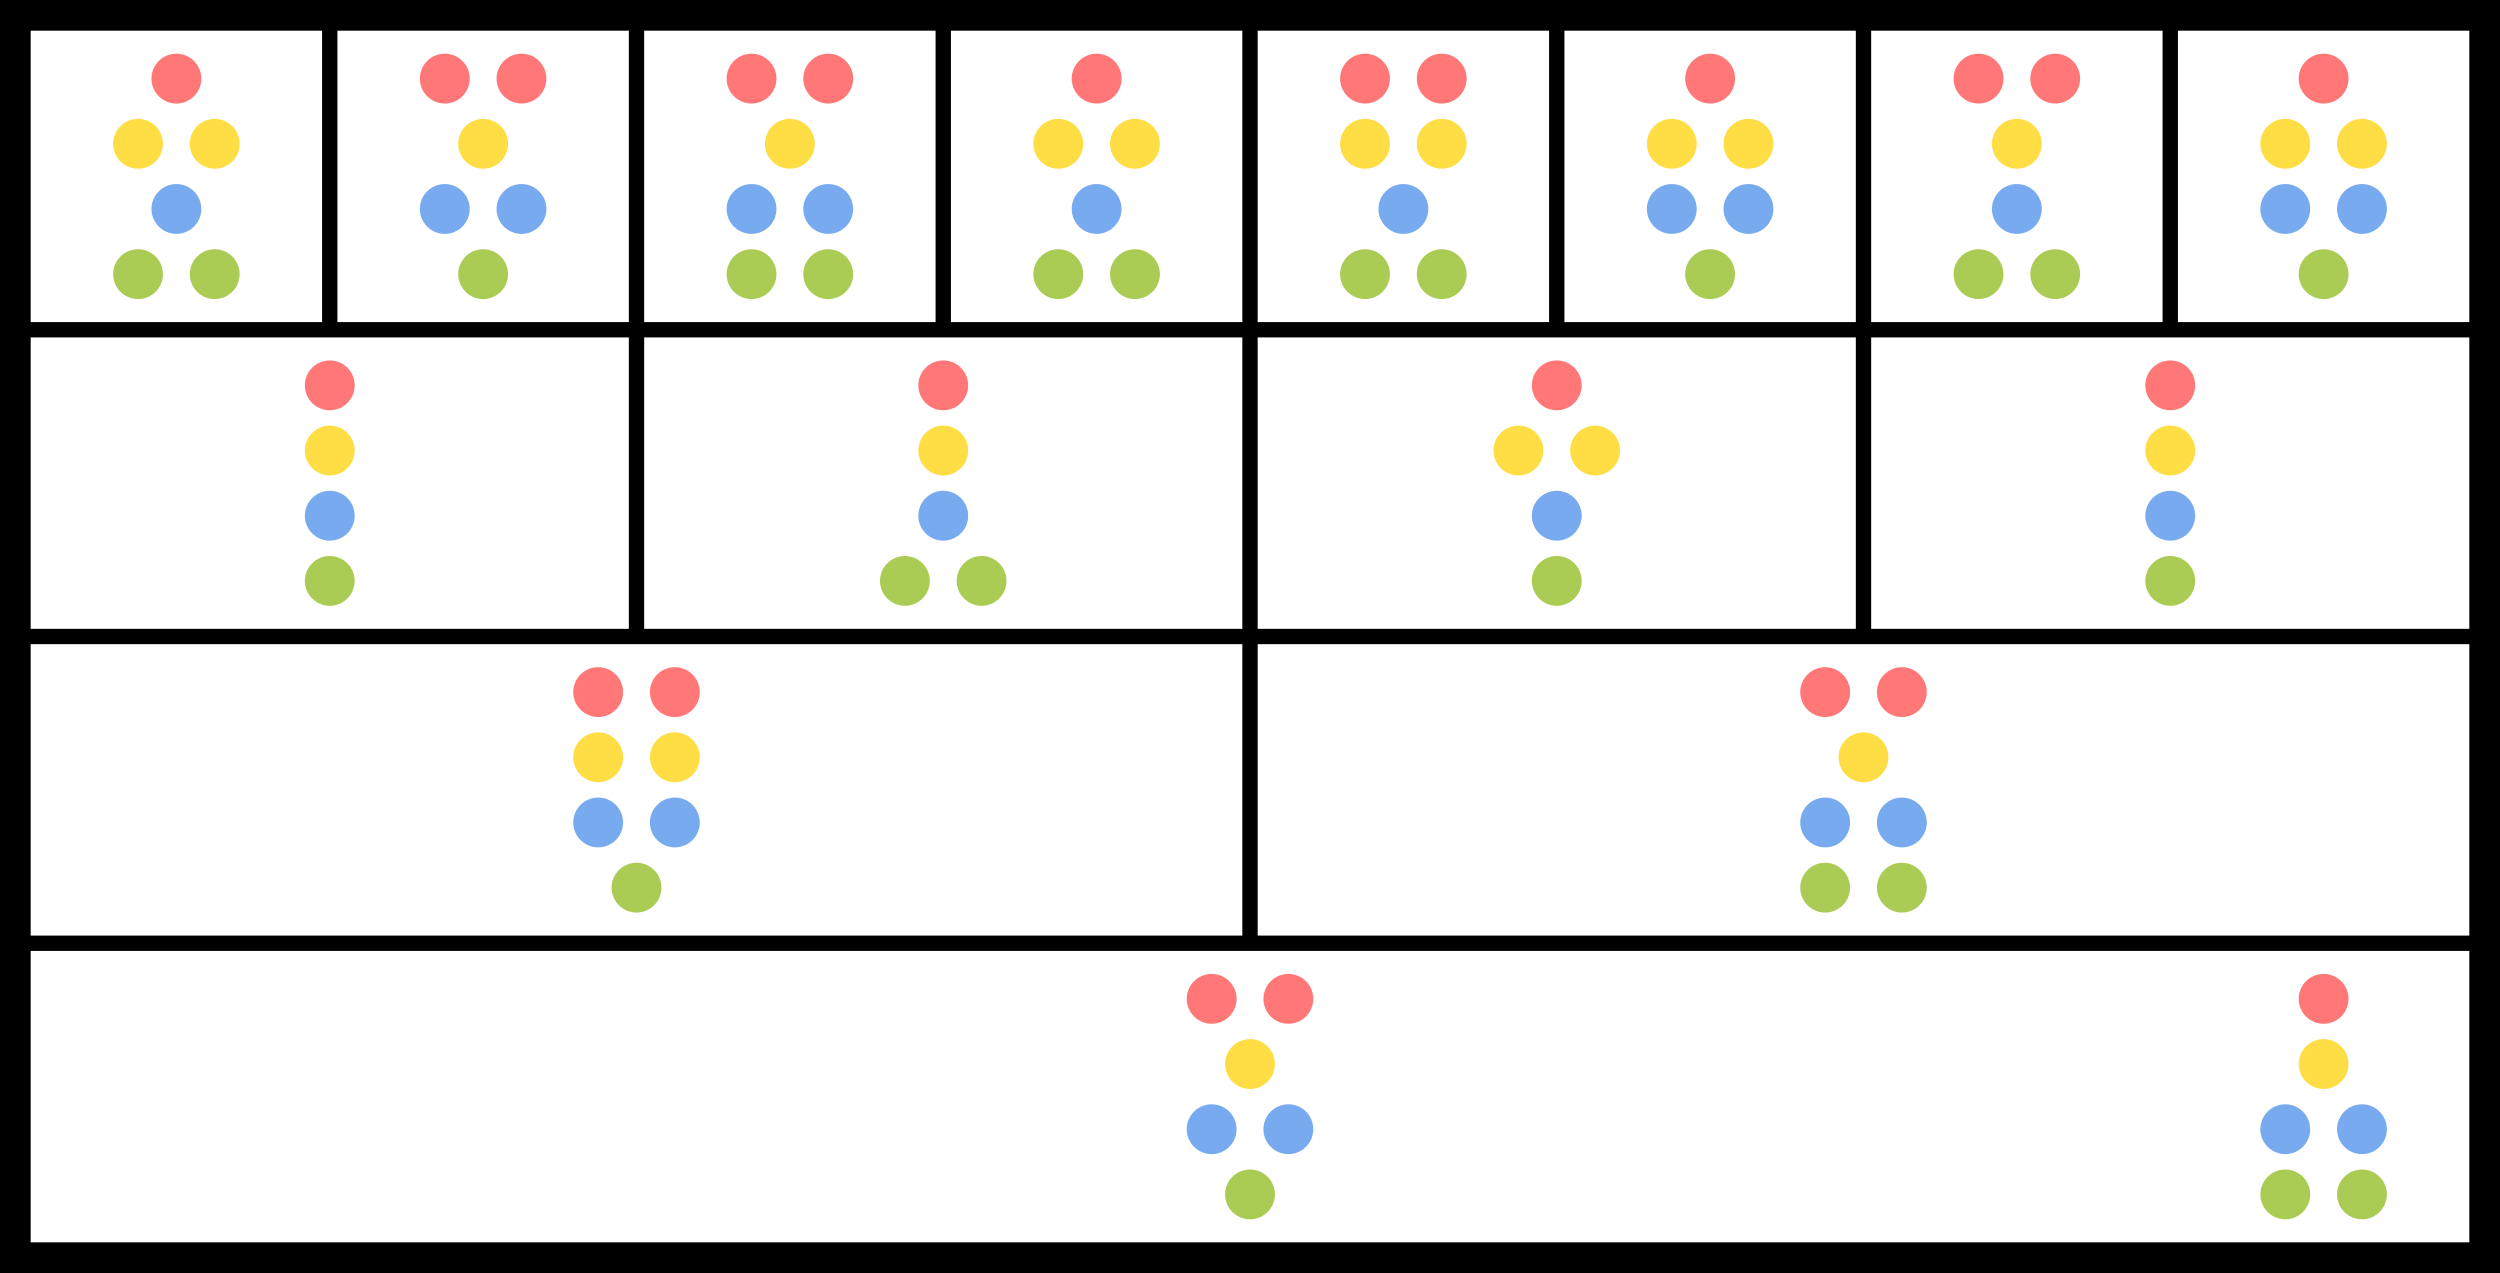 <svg xmlns="http://www.w3.org/2000/svg" viewBox="-1.5 -1.5 163 83" width="326" height="166"><rect x="-1.5" y="-1.5" width="163" height="83" fill="#333333" stroke="none"/><path d="M0 0h160v80H0" fill="#fff"/><path d="M0 20h160M0 40h160M0 60h160M20 0v20M40 0v40M60 0v20M80 0v60m20-60v20m20-20v40m20-40v20" fill="none" stroke="#000"/><path d="M-1.5-1.5h163v83h-163m2-81v79h159V.5"/><g fill="#f77"><circle cx="150" cy="3.625" r="1.625"/><circle cx="127.5" cy="3.625" r="1.625"/><circle cx="132.5" cy="3.625" r="1.625"/><circle cx="110" cy="3.625" r="1.625"/><circle cx="87.5" cy="3.625" r="1.625"/><circle cx="92.5" cy="3.625" r="1.625"/><circle cx="70" cy="3.625" r="1.625"/><circle cx="47.5" cy="3.625" r="1.625"/><circle cx="52.5" cy="3.625" r="1.625"/><circle cx="27.5" cy="3.625" r="1.625"/><circle cx="32.5" cy="3.625" r="1.625"/><circle cx="10" cy="3.625" r="1.625"/><circle cx="140" cy="23.625" r="1.625"/><circle cx="100" cy="23.625" r="1.625"/><circle cx="60" cy="23.625" r="1.625"/><circle cx="20" cy="23.625" r="1.625"/><circle cx="117.5" cy="43.625" r="1.625"/><circle cx="122.5" cy="43.625" r="1.625"/><circle cx="37.5" cy="43.625" r="1.625"/><circle cx="42.5" cy="43.625" r="1.625"/><circle cx="77.5" cy="63.625" r="1.625"/><circle cx="82.5" cy="63.625" r="1.625"/><circle cx="150" cy="63.625" r="1.625"/></g><g fill="#fd4"><circle cx="147.5" cy="7.875" r="1.625"/><circle cx="152.5" cy="7.875" r="1.625"/><circle cx="130" cy="7.875" r="1.625"/><circle cx="107.5" cy="7.875" r="1.625"/><circle cx="112.5" cy="7.875" r="1.625"/><circle cx="87.5" cy="7.875" r="1.625"/><circle cx="92.5" cy="7.875" r="1.625"/><circle cx="67.5" cy="7.875" r="1.625"/><circle cx="72.5" cy="7.875" r="1.625"/><circle cx="50" cy="7.875" r="1.625"/><circle cx="30" cy="7.875" r="1.625"/><circle cx="7.5" cy="7.875" r="1.625"/><circle cx="12.5" cy="7.875" r="1.625"/><circle cx="140" cy="27.875" r="1.625"/><circle cx="97.5" cy="27.875" r="1.625"/><circle cx="102.5" cy="27.875" r="1.625"/><circle cx="60" cy="27.875" r="1.625"/><circle cx="20" cy="27.875" r="1.625"/><circle cx="120" cy="47.875" r="1.625"/><circle cx="37.5" cy="47.875" r="1.625"/><circle cx="42.5" cy="47.875" r="1.625"/><circle cx="80" cy="67.875" r="1.625"/><circle cx="150" cy="67.875" r="1.625"/></g><g fill="#7ae"><circle cx="147.5" cy="12.125" r="1.625"/><circle cx="152.5" cy="12.125" r="1.625"/><circle cx="130" cy="12.125" r="1.625"/><circle cx="107.5" cy="12.125" r="1.625"/><circle cx="112.5" cy="12.125" r="1.625"/><circle cx="90" cy="12.125" r="1.625"/><circle cx="70" cy="12.125" r="1.625"/><circle cx="47.5" cy="12.125" r="1.625"/><circle cx="52.5" cy="12.125" r="1.625"/><circle cx="27.5" cy="12.125" r="1.625"/><circle cx="32.5" cy="12.125" r="1.625"/><circle cx="10" cy="12.125" r="1.625"/><circle cx="140" cy="32.125" r="1.625"/><circle cx="100" cy="32.125" r="1.625"/><circle cx="60" cy="32.125" r="1.625"/><circle cx="20" cy="32.125" r="1.625"/><circle cx="117.5" cy="52.125" r="1.625"/><circle cx="122.5" cy="52.125" r="1.625"/><circle cx="37.5" cy="52.125" r="1.625"/><circle cx="42.5" cy="52.125" r="1.625"/><circle cx="77.5" cy="72.125" r="1.625"/><circle cx="82.5" cy="72.125" r="1.625"/><circle cx="147.5" cy="72.125" r="1.625"/><circle cx="152.5" cy="72.125" r="1.625"/></g><g fill="#ac5"><circle cx="150" cy="16.375" r="1.625"/><circle cx="127.5" cy="16.375" r="1.625"/><circle cx="132.5" cy="16.375" r="1.625"/><circle cx="110" cy="16.375" r="1.625"/><circle cx="87.5" cy="16.375" r="1.625"/><circle cx="92.5" cy="16.375" r="1.625"/><circle cx="67.5" cy="16.375" r="1.625"/><circle cx="72.5" cy="16.375" r="1.625"/><circle cx="47.5" cy="16.375" r="1.625"/><circle cx="52.5" cy="16.375" r="1.625"/><circle cx="30" cy="16.375" r="1.625"/><circle cx="7.5" cy="16.375" r="1.625"/><circle cx="12.5" cy="16.375" r="1.625"/><circle cx="140" cy="36.375" r="1.625"/><circle cx="100" cy="36.375" r="1.625"/><circle cx="57.5" cy="36.375" r="1.625"/><circle cx="62.5" cy="36.375" r="1.625"/><circle cx="20" cy="36.375" r="1.625"/><circle cx="117.5" cy="56.375" r="1.625"/><circle cx="122.5" cy="56.375" r="1.625"/><circle cx="40" cy="56.375" r="1.625"/><circle cx="80" cy="76.375" r="1.625"/><circle cx="147.5" cy="76.375" r="1.625"/><circle cx="152.5" cy="76.375" r="1.625"/></g></svg>